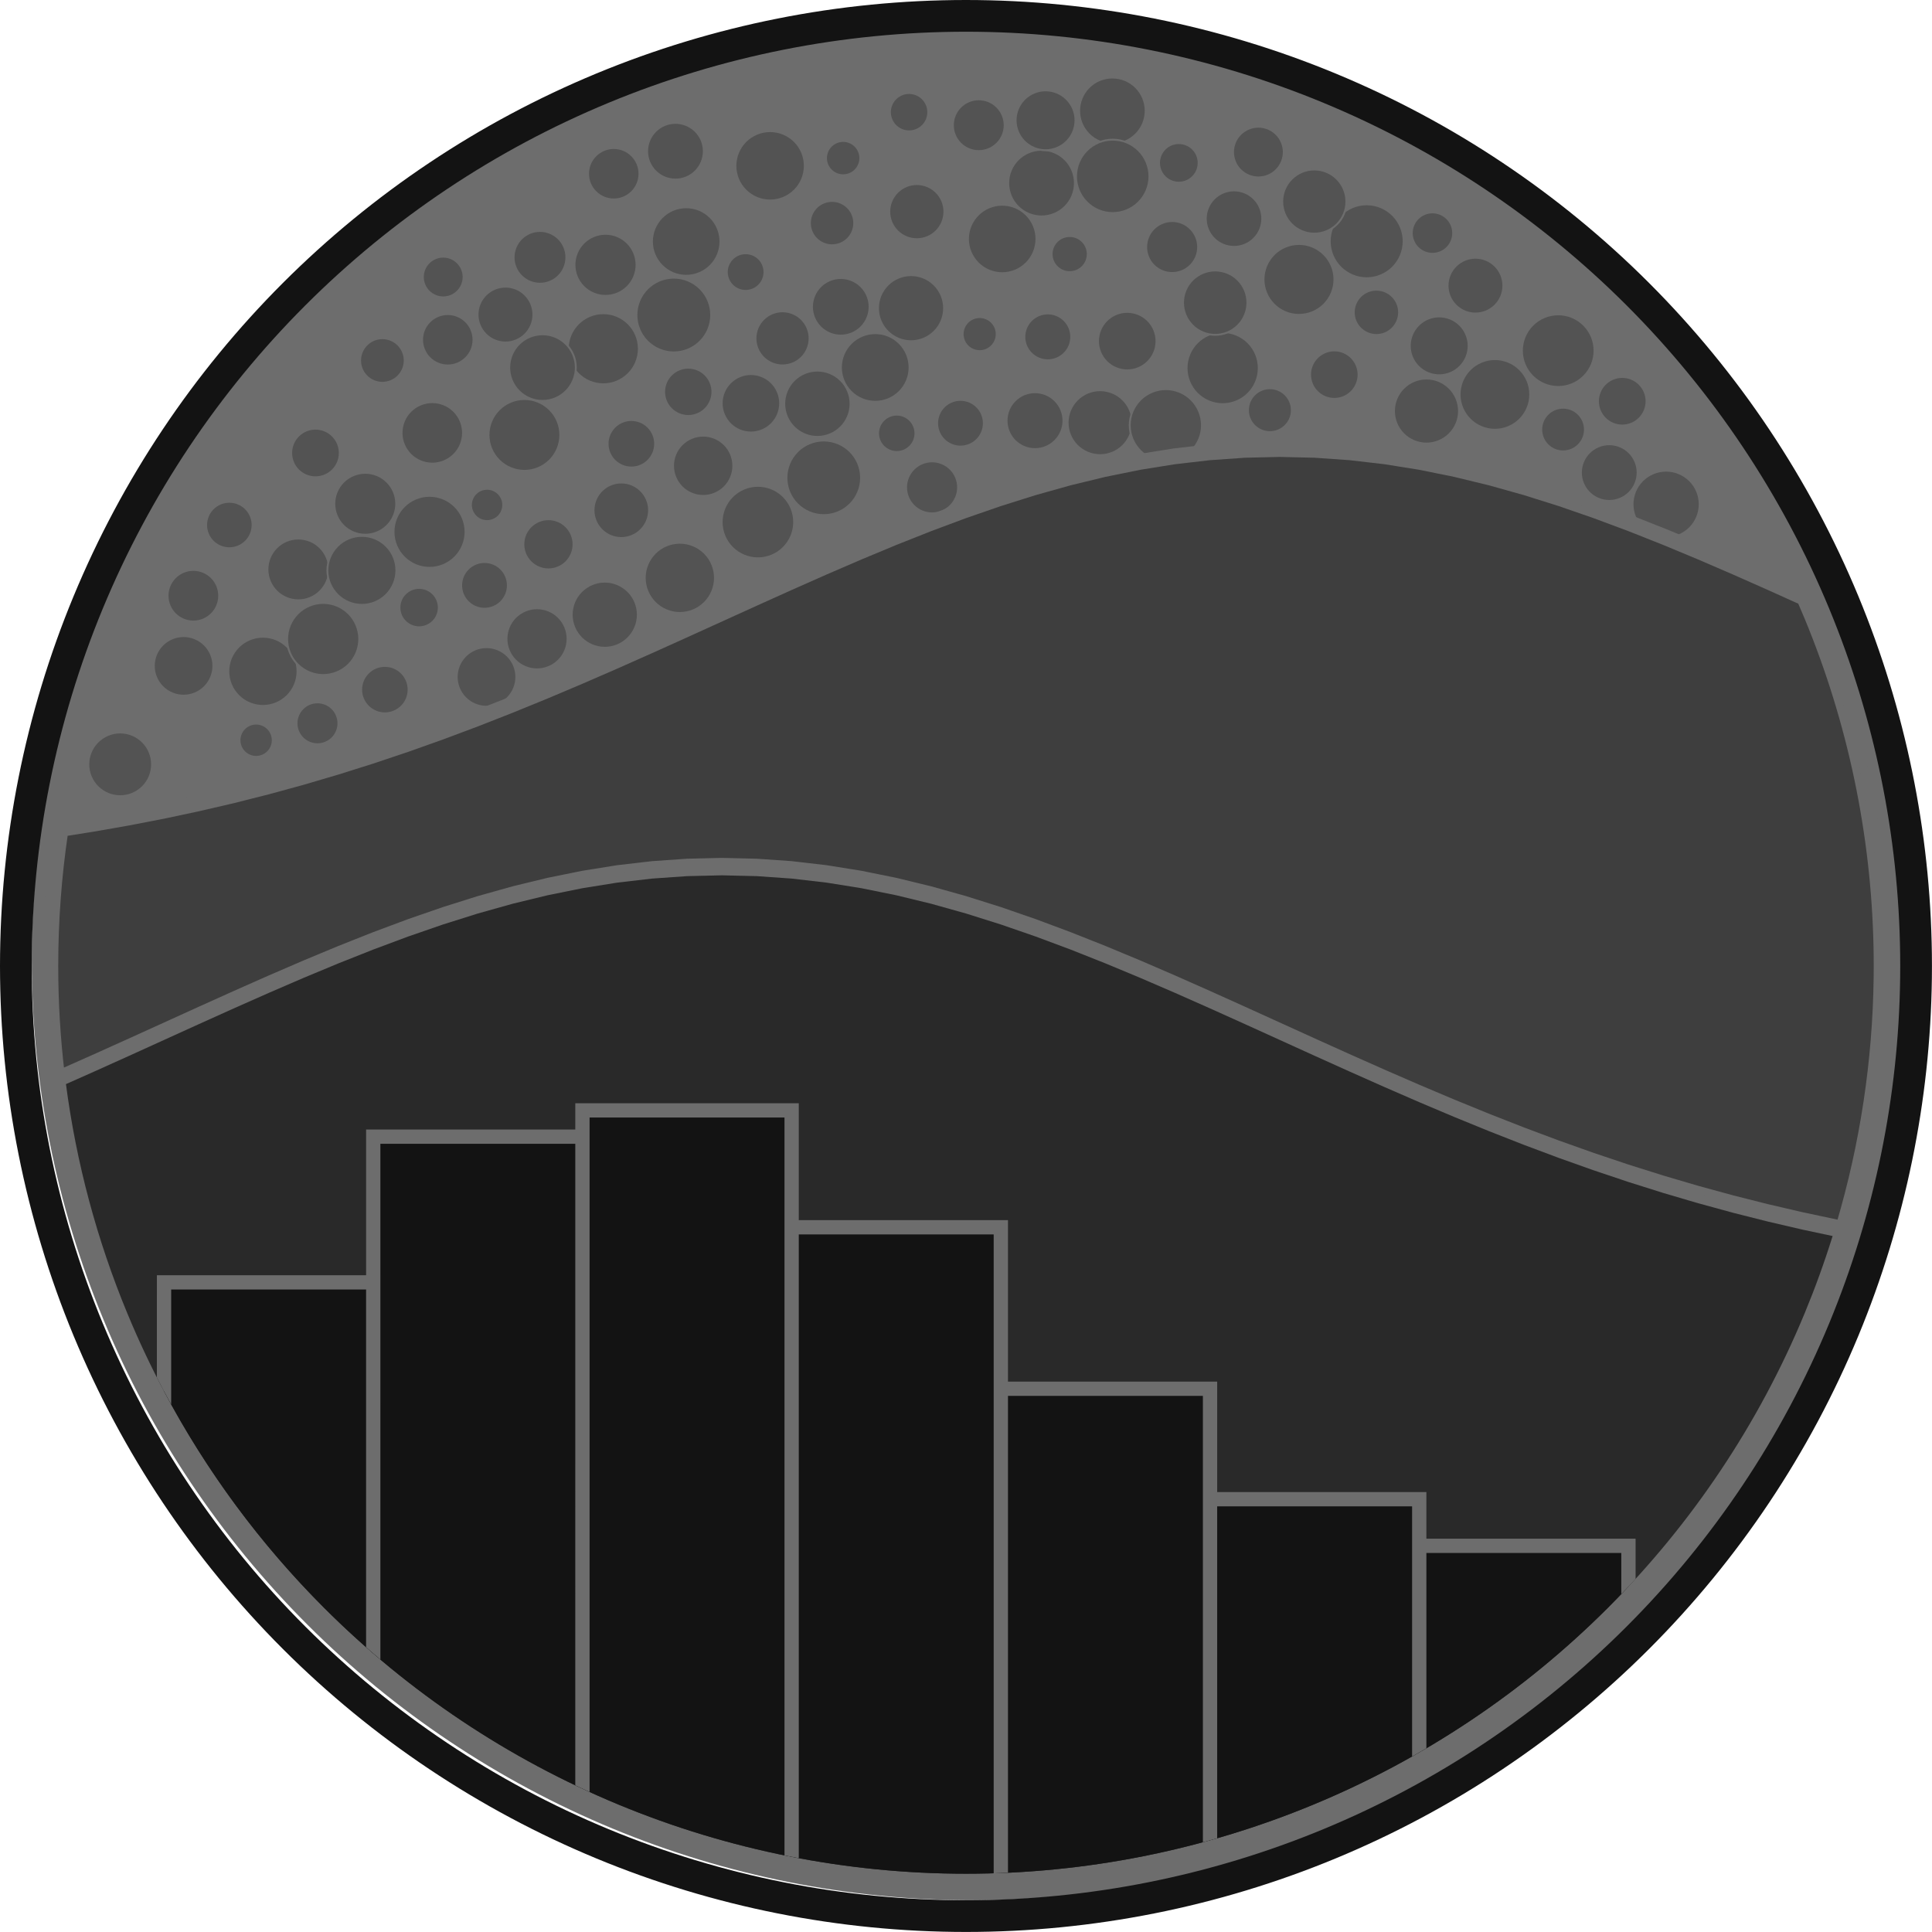 <?xml version="1.0" encoding="UTF-8"?>
<svg width="256px" height="256px" viewBox="0 0 256 256" version="1.1" xmlns="http://www.w3.org/2000/svg" preserveAspectRatio="xMidYMid">
    <title>seaborn</title>
    <g>
				<path d="M128.902,2.393 C112.526,2.393 96.31,5.619 81.182,11.886 C66.053,18.152 52.305,27.338 40.726,38.917 C29.147,50.496 19.962,64.243 13.695,79.372 C7.429,94.501 4.203,110.717 4.203,127.092 C4.203,143.467 7.429,159.683 13.695,174.812 C19.962,189.941 29.147,203.688 40.726,215.267 C52.305,226.846 66.053,236.032 81.182,242.299 C96.31,248.565 112.526,251.791 128.902,251.791 C145.277,251.791 161.493,248.565 176.622,242.299 C191.751,236.032 205.498,226.846 217.077,215.267 C228.656,203.688 237.842,189.941 244.108,174.812 C250.173,160.171 253.389,144.512 253.59,128.676 L253.6,127.092 L253.59,125.508 C253.389,109.672 250.173,94.013 244.108,79.372 C237.842,64.243 228.656,50.496 217.077,38.917 C205.498,27.338 191.751,18.152 176.622,11.886 C161.493,5.619 145.277,2.393 128.902,2.393 Z" fill="rgb(109,109,109)"></path>
				<g transform="translate(11.704, 10.272)" fill="rgb(83,83,83)" stroke="rgb(109,109,109)" stroke-width="0.25">
						<path d="M88.723,63.708 C89.997,63.708 91.219,63.202 92.119,62.302 C93.02,61.401 93.526,60.179 93.526,58.905 C93.526,57.632 93.02,56.41 92.119,55.509 C91.219,54.608 89.997,54.102 88.723,54.102 C87.449,54.102 86.228,54.608 85.327,55.509 C84.426,56.41 83.92,57.632 83.92,58.905 C83.92,60.179 84.426,61.401 85.327,62.302 C86.228,63.202 87.449,63.708 88.723,63.708 Z"></path>
						<path d="M78.38,70.95 C79.614,70.95 80.797,70.46 81.67,69.587 C82.542,68.715 83.032,67.532 83.032,66.298 C83.032,65.064 82.542,63.881 81.67,63.009 C80.797,62.136 79.614,61.646 78.38,61.646 C77.147,61.646 75.963,62.136 75.091,63.009 C74.219,63.881 73.728,65.064 73.728,66.298 C73.728,67.532 74.219,68.715 75.091,69.587 C75.963,70.46 77.147,70.95 78.38,70.95 Z"></path>
						<path d="M68.431,75.559 C69.593,75.559 70.707,75.097 71.528,74.276 C72.349,73.455 72.811,72.341 72.811,71.179 C72.811,70.017 72.349,68.903 71.528,68.082 C70.707,67.261 69.593,66.799 68.431,66.799 C67.269,66.799 66.155,67.261 65.334,68.082 C64.513,68.903 64.051,70.017 64.051,71.179 C64.051,72.341 64.513,73.455 65.334,74.276 C66.155,75.097 67.269,75.559 68.431,75.559 Z"></path>
						<path d="M97.448,57.986 C98.759,57.986 100.017,57.465 100.945,56.538 C101.872,55.611 102.393,54.353 102.393,53.041 C102.393,51.73 101.872,50.472 100.945,49.544 C100.017,48.617 98.759,48.096 97.448,48.096 C96.136,48.096 94.878,48.617 93.951,49.544 C93.024,50.472 92.503,51.73 92.503,53.041 C92.503,54.353 93.024,55.611 93.951,56.538 C94.878,57.465 96.136,57.986 97.448,57.986 Z"></path>
						<path d="M60.967,65.172 C61.848,65.172 62.693,64.822 63.317,64.199 C63.94,63.576 64.29,62.731 64.29,61.85 C64.29,60.968 63.94,60.123 63.317,59.5 C62.693,58.877 61.848,58.527 60.967,58.527 C60.086,58.527 59.24,58.877 58.617,59.5 C57.994,60.123 57.644,60.968 57.644,61.85 C57.644,62.731 57.994,63.576 58.617,64.199 C59.24,64.822 60.086,65.172 60.967,65.172 Z"></path>
						<path d="M52.761,83.376 C53.808,83.376 54.813,82.96 55.553,82.22 C56.293,81.48 56.709,80.476 56.709,79.429 C56.709,78.382 56.293,77.377 55.553,76.637 C54.813,75.897 53.808,75.481 52.761,75.481 C51.714,75.481 50.71,75.897 49.97,76.637 C49.23,77.377 48.814,78.382 48.814,79.429 C48.814,80.476 49.23,81.48 49.97,82.22 C50.71,82.96 51.714,83.376 52.761,83.376 Z"></path>
						<path d="M57.783,52.116 C59.044,52.116 60.255,51.615 61.147,50.723 C62.039,49.831 62.54,48.621 62.54,47.359 C62.54,46.097 62.039,44.887 61.147,43.995 C60.255,43.103 59.044,42.602 57.783,42.602 C56.521,42.602 55.311,43.103 54.419,43.995 C53.527,44.887 53.026,46.097 53.026,47.359 C53.026,48.621 53.527,49.831 54.419,50.723 C55.311,51.615 56.521,52.116 57.783,52.116 Z"></path>
						<path d="M70.62,61.019 C71.596,61.019 72.531,60.631 73.221,59.941 C73.911,59.251 74.299,58.316 74.299,57.34 C74.299,56.364 73.911,55.428 73.221,54.738 C72.531,54.048 71.596,53.661 70.62,53.661 C69.644,53.661 68.708,54.048 68.018,54.738 C67.328,55.428 66.941,56.364 66.941,57.34 C66.941,58.316 67.328,59.251 68.018,59.941 C68.708,60.631 69.644,61.019 70.62,61.019 Z"></path>
						<path d="M134.064,50.038 C135.205,50.038 136.299,49.584 137.106,48.778 C137.913,47.971 138.366,46.876 138.366,45.736 C138.366,44.595 137.913,43.5 137.106,42.693 C136.299,41.887 135.205,41.433 134.064,41.433 C132.923,41.433 131.829,41.887 131.022,42.693 C130.215,43.5 129.762,44.595 129.762,45.736 C129.762,46.876 130.215,47.971 131.022,48.778 C131.829,49.584 132.923,50.038 134.064,50.038 Z"></path>
						<path d="M43.831,72.844 C44.522,72.844 45.186,72.569 45.675,72.08 C46.164,71.591 46.438,70.928 46.438,70.236 C46.438,69.545 46.164,68.881 45.675,68.392 C45.186,67.903 44.522,67.628 43.831,67.628 C43.139,67.628 42.476,67.903 41.987,68.392 C41.498,68.881 41.223,69.545 41.223,70.236 C41.223,70.928 41.498,71.591 41.987,72.08 C42.476,72.569 43.139,72.844 43.831,72.844 Z"></path>
						<path d="M52.497,70.388 C53.317,70.388 54.104,70.062 54.685,69.482 C55.265,68.902 55.591,68.115 55.591,67.294 C55.591,66.473 55.265,65.686 54.685,65.106 C54.104,64.526 53.317,64.2 52.497,64.2 C51.676,64.2 50.889,64.526 50.308,65.106 C49.728,65.686 49.402,66.473 49.402,67.294 C49.402,68.115 49.728,68.902 50.308,69.482 C50.889,70.062 51.676,70.388 52.497,70.388 Z"></path>
						<path d="M36.695,60.582 C37.783,60.582 38.826,60.15 39.596,59.381 C40.365,58.612 40.797,57.568 40.797,56.48 C40.797,55.392 40.365,54.349 39.596,53.579 C38.826,52.81 37.783,52.378 36.695,52.378 C35.607,52.378 34.564,52.81 33.794,53.579 C33.025,54.349 32.593,55.392 32.593,56.48 C32.593,57.568 33.025,58.612 33.794,59.381 C34.564,60.15 35.607,60.582 36.695,60.582 Z"></path>
						<path d="M52.836,58.774 C53.403,58.774 53.947,58.549 54.348,58.148 C54.749,57.747 54.975,57.203 54.975,56.635 C54.975,56.068 54.749,55.524 54.348,55.123 C53.947,54.722 53.403,54.497 52.836,54.497 C52.269,54.497 51.725,54.722 51.324,55.123 C50.923,55.524 50.698,56.068 50.698,56.635 C50.698,57.203 50.923,57.747 51.324,58.148 C51.725,58.549 52.269,58.774 52.836,58.774 Z"></path>
						<path d="M81.471,55.44 C82.529,55.44 83.545,55.019 84.294,54.271 C85.042,53.522 85.463,52.506 85.463,51.448 C85.463,50.389 85.042,49.373 84.294,48.625 C83.545,47.876 82.529,47.455 81.471,47.455 C80.412,47.455 79.396,47.876 78.648,48.625 C77.899,49.373 77.478,50.389 77.478,51.448 C77.478,52.506 77.899,53.522 78.648,54.271 C79.396,55.019 80.412,55.44 81.471,55.44 Z"></path>
						<path d="M111.801,57.751 C112.715,57.751 113.591,57.388 114.237,56.742 C114.884,56.095 115.247,55.219 115.247,54.305 C115.247,53.392 114.884,52.515 114.237,51.869 C113.591,51.223 112.715,50.86 111.801,50.86 C110.887,50.86 110.011,51.223 109.365,51.869 C108.719,52.515 108.356,53.392 108.356,54.305 C108.356,55.219 108.719,56.095 109.365,56.742 C110.011,57.388 110.887,57.751 111.801,57.751 Z"></path>
						<path d="M118.108,36.254 C118.706,36.254 119.28,36.017 119.702,35.594 C120.125,35.171 120.363,34.597 120.363,33.999 C120.363,33.401 120.125,32.828 119.702,32.405 C119.28,31.982 118.706,31.744 118.108,31.744 C117.51,31.744 116.936,31.982 116.513,32.405 C116.091,32.828 115.853,33.401 115.853,33.999 C115.853,34.597 116.091,35.171 116.513,35.594 C116.936,36.017 117.51,36.254 118.108,36.254 Z"></path>
						<path d="M125.439,49.236 C126.438,49.236 127.397,48.839 128.103,48.132 C128.81,47.426 129.207,46.467 129.207,45.468 C129.207,44.469 128.81,43.51 128.103,42.804 C127.397,42.097 126.438,41.7 125.439,41.7 C124.44,41.7 123.481,42.097 122.775,42.804 C122.068,43.51 121.671,44.469 121.671,45.468 C121.671,46.467 122.068,47.426 122.775,48.132 C123.481,48.839 124.44,49.236 125.439,49.236 Z"></path>
						<path d="M87.796,47.038 C88.823,47.038 89.808,46.63 90.534,45.904 C91.26,45.178 91.668,44.193 91.668,43.166 C91.668,42.139 91.26,41.155 90.534,40.428 C89.808,39.702 88.823,39.294 87.796,39.294 C86.769,39.294 85.784,39.702 85.058,40.428 C84.332,41.155 83.924,42.139 83.924,43.166 C83.924,44.193 84.332,45.178 85.058,45.904 C85.784,46.63 86.769,47.038 87.796,47.038 Z"></path>
						<path d="M39.294,84.249 C40.127,84.249 40.926,83.918 41.515,83.329 C42.104,82.74 42.436,81.94 42.436,81.107 C42.436,80.274 42.104,79.475 41.515,78.886 C40.926,78.296 40.127,77.965 39.294,77.965 C38.46,77.965 37.661,78.296 37.072,78.886 C36.483,79.475 36.152,80.274 36.152,81.107 C36.152,81.94 36.483,82.74 37.072,83.329 C37.661,83.918 38.46,84.249 39.294,84.249 Z"></path>
						<path d="M142.776,50.86 C144.045,50.86 145.262,50.356 146.159,49.458 C147.057,48.561 147.561,47.344 147.561,46.075 C147.561,44.806 147.057,43.589 146.159,42.692 C145.262,41.794 144.045,41.29 142.776,41.29 C141.507,41.29 140.29,41.794 139.392,42.692 C138.495,43.589 137.991,44.806 137.991,46.075 C137.991,47.344 138.495,48.561 139.392,49.458 C140.29,50.356 141.507,50.86 142.776,50.86 Z"></path>
						<path d="M96.605,47.619 C97.77,47.619 98.887,47.156 99.711,46.333 C100.534,45.509 100.997,44.392 100.997,43.227 C100.997,42.062 100.534,40.945 99.711,40.121 C98.887,39.298 97.77,38.835 96.605,38.835 C95.44,38.835 94.323,39.298 93.499,40.121 C92.676,40.945 92.213,42.062 92.213,43.227 C92.213,44.392 92.676,45.509 93.499,46.333 C94.323,47.156 95.44,47.619 96.605,47.619 Z"></path>
						<path d="M45.576,51.159 C46.656,51.159 47.691,50.73 48.455,49.967 C49.219,49.203 49.648,48.167 49.648,47.087 C49.648,46.007 49.219,44.972 48.455,44.208 C47.691,43.444 46.656,43.015 45.576,43.015 C44.496,43.015 43.46,43.444 42.696,44.208 C41.933,44.972 41.504,46.007 41.504,47.087 C41.504,48.167 41.933,49.203 42.696,49.967 C43.46,50.73 44.496,51.159 45.576,51.159 Z"></path>
						<path d="M68.238,40.646 C69.486,40.646 70.684,40.15 71.567,39.267 C72.45,38.384 72.946,37.187 72.946,35.938 C72.946,34.69 72.45,33.492 71.567,32.61 C70.684,31.727 69.486,31.231 68.238,31.231 C66.989,31.231 65.792,31.727 64.909,32.61 C64.026,33.492 63.53,34.69 63.53,35.938 C63.53,37.187 64.026,38.384 64.909,39.267 C65.792,40.15 66.989,40.646 68.238,40.646 Z"></path>
						<path d="M156.563,46.986 C157.334,46.986 158.074,46.679 158.619,46.134 C159.164,45.589 159.471,44.849 159.471,44.078 C159.471,43.307 159.164,42.567 158.619,42.022 C158.074,41.476 157.334,41.17 156.563,41.17 C155.792,41.17 155.052,41.476 154.507,42.022 C153.961,42.567 153.655,43.307 153.655,44.078 C153.655,44.849 153.961,45.589 154.507,46.134 C155.052,46.679 155.792,46.986 156.563,46.986 Z"></path>
						<path d="M55.273,35.11 C56.254,35.11 57.195,34.721 57.889,34.027 C58.583,33.333 58.973,32.392 58.973,31.411 C58.973,30.43 58.583,29.489 57.889,28.796 C57.195,28.102 56.254,27.712 55.273,27.712 C54.292,27.712 53.352,28.102 52.658,28.796 C51.964,29.489 51.574,30.43 51.574,31.411 C51.574,32.392 51.964,33.333 52.658,34.027 C53.352,34.721 54.292,35.11 55.273,35.11 Z"></path>
						<path d="M71.954,51.678 C72.789,51.678 73.59,51.347 74.181,50.756 C74.771,50.166 75.103,49.365 75.103,48.53 C75.103,47.695 74.771,46.894 74.181,46.304 C73.59,45.714 72.789,45.382 71.954,45.382 C71.12,45.382 70.319,45.714 69.728,46.304 C69.138,46.894 68.806,47.695 68.806,48.53 C68.806,49.365 69.138,50.166 69.728,50.756 C70.319,51.347 71.12,51.678 71.954,51.678 Z"></path>
						<path d="M79.495,44.846 C80.343,44.846 81.157,44.509 81.757,43.909 C82.357,43.309 82.694,42.496 82.694,41.647 C82.694,40.799 82.357,39.985 81.757,39.386 C81.157,38.786 80.343,38.449 79.495,38.449 C78.647,38.449 77.833,38.786 77.233,39.386 C76.634,39.985 76.297,40.799 76.297,41.647 C76.297,42.496 76.634,43.309 77.233,43.909 C77.833,44.509 78.647,44.846 79.495,44.846 Z"></path>
						<path d="M30.098,52.971 C30.952,52.971 31.771,52.631 32.375,52.028 C32.979,51.424 33.318,50.605 33.318,49.751 C33.318,48.897 32.979,48.077 32.375,47.474 C31.771,46.87 30.952,46.53 30.098,46.53 C29.244,46.53 28.425,46.87 27.821,47.474 C27.217,48.077 26.878,48.897 26.878,49.751 C26.878,50.605 27.217,51.424 27.821,52.028 C28.425,52.631 29.244,52.971 30.098,52.971 Z"></path>
						<path d="M38.965,40.45 C39.749,40.45 40.5,40.139 41.054,39.585 C41.608,39.031 41.92,38.28 41.92,37.496 C41.92,36.713 41.608,35.961 41.054,35.407 C40.5,34.853 39.749,34.542 38.965,34.542 C38.182,34.542 37.43,34.853 36.876,35.407 C36.322,35.961 36.011,36.713 36.011,37.496 C36.011,38.28 36.322,39.031 36.876,39.585 C37.43,40.139 38.182,40.45 38.965,40.45 Z"></path>
						<path d="M107.12,49.621 C107.777,49.621 108.407,49.36 108.871,48.895 C109.336,48.431 109.596,47.801 109.596,47.145 C109.596,46.488 109.336,45.858 108.871,45.394 C108.407,44.93 107.777,44.669 107.12,44.669 C106.464,44.669 105.834,44.93 105.37,45.394 C104.905,45.858 104.644,46.488 104.644,47.145 C104.644,47.801 104.905,48.431 105.37,48.895 C105.834,49.36 106.464,49.621 107.12,49.621 Z"></path>
						<path d="M27.826,69.272 C28.912,69.272 29.953,68.84 30.72,68.073 C31.487,67.306 31.919,66.265 31.919,65.179 C31.919,64.094 31.487,63.053 30.72,62.286 C29.953,61.518 28.912,61.087 27.826,61.087 C26.741,61.087 25.7,61.518 24.933,62.286 C24.165,63.053 23.734,64.094 23.734,65.179 C23.734,66.265 24.165,67.306 24.933,68.073 C25.7,68.84 26.741,69.272 27.826,69.272 Z"></path>
						<path d="M18.687,62.372 C19.503,62.372 20.285,62.048 20.862,61.471 C21.439,60.894 21.763,60.111 21.763,59.295 C21.763,58.48 21.439,57.697 20.862,57.12 C20.285,56.543 19.503,56.219 18.687,56.219 C17.871,56.219 17.088,56.543 16.511,57.12 C15.934,57.697 15.61,58.48 15.61,59.295 C15.61,60.111 15.934,60.894 16.511,61.471 C17.088,62.048 17.871,62.372 18.687,62.372 Z"></path>
						<path d="M115.565,48.902 C116.386,48.902 117.173,48.576 117.753,47.996 C118.333,47.415 118.659,46.628 118.659,45.807 C118.659,44.987 118.333,44.2 117.753,43.619 C117.173,43.039 116.386,42.713 115.565,42.713 C114.744,42.713 113.957,43.039 113.377,43.619 C112.796,44.2 112.47,44.987 112.47,45.807 C112.47,46.628 112.796,47.415 113.377,47.996 C113.957,48.576 114.744,48.902 115.565,48.902 Z"></path>
						<path d="M45.21,64.971 C46.475,64.971 47.689,64.468 48.583,63.573 C49.478,62.679 49.981,61.465 49.981,60.2 C49.981,58.935 49.478,57.721 48.583,56.826 C47.689,55.932 46.475,55.429 45.21,55.429 C43.945,55.429 42.731,55.932 41.836,56.826 C40.942,57.721 40.439,58.935 40.439,60.2 C40.439,61.465 40.942,62.679 41.836,63.573 C42.731,64.468 43.945,64.971 45.21,64.971 Z"></path>
						<path d="M150.306,43.28 C151.574,43.28 152.791,42.776 153.688,41.88 C154.585,40.983 155.088,39.766 155.088,38.498 C155.088,37.229 154.585,36.013 153.688,35.116 C152.791,34.219 151.574,33.715 150.306,33.715 C149.038,33.715 147.821,34.219 146.924,35.116 C146.027,36.013 145.523,37.229 145.523,38.498 C145.523,39.766 146.027,40.983 146.924,41.88 C147.821,42.776 149.038,43.28 150.306,43.28 Z"></path>
						<path d="M30.363,88.345 C31.099,88.345 31.805,88.053 32.326,87.532 C32.846,87.012 33.139,86.306 33.139,85.569 C33.139,84.833 32.846,84.127 32.326,83.607 C31.805,83.086 31.099,82.794 30.363,82.794 C29.627,82.794 28.921,83.086 28.4,83.607 C27.88,84.127 27.587,84.833 27.587,85.569 C27.587,86.306 27.88,87.012 28.4,87.532 C28.921,88.053 29.627,88.345 30.363,88.345 Z"></path>
						<path d="M99.703,34.198 C100.715,34.198 101.686,33.796 102.402,33.081 C103.117,32.365 103.52,31.394 103.52,30.382 C103.52,29.37 103.117,28.399 102.402,27.683 C101.686,26.968 100.715,26.565 99.703,26.565 C98.691,26.565 97.72,26.968 97.004,27.683 C96.289,28.399 95.887,29.37 95.887,30.382 C95.887,31.394 96.289,32.365 97.004,33.081 C97.72,33.796 98.691,34.198 99.703,34.198 Z"></path>
						<path d="M178.997,39.454 C180.031,39.454 181.023,39.043 181.754,38.312 C182.485,37.581 182.896,36.589 182.896,35.555 C182.896,34.521 182.485,33.529 181.754,32.798 C181.023,32.067 180.031,31.656 178.997,31.656 C177.963,31.656 176.972,32.067 176.241,32.798 C175.51,33.529 175.099,34.521 175.099,35.555 C175.099,36.589 175.51,37.581 176.241,38.312 C176.972,39.043 177.963,39.454 178.997,39.454 Z"></path>
						<path d="M127.134,37.467 C127.957,37.467 128.746,37.14 129.329,36.558 C129.911,35.976 130.238,35.186 130.238,34.363 C130.238,33.54 129.911,32.75 129.329,32.168 C128.746,31.586 127.957,31.259 127.134,31.259 C126.31,31.259 125.521,31.586 124.939,32.168 C124.356,32.75 124.029,33.54 124.029,34.363 C124.029,35.186 124.356,35.976 124.939,36.558 C125.521,37.14 126.31,37.467 127.134,37.467 Z"></path>
						<path d="M59.454,78.421 C60.527,78.421 61.557,77.995 62.316,77.236 C63.075,76.477 63.501,75.447 63.501,74.374 C63.501,73.301 63.075,72.271 62.316,71.512 C61.557,70.753 60.527,70.327 59.454,70.327 C58.381,70.327 57.351,70.753 56.592,71.512 C55.833,72.271 55.407,73.301 55.407,74.374 C55.407,75.447 55.833,76.477 56.592,77.236 C57.351,77.995 58.381,78.421 59.454,78.421 Z"></path>
						<path d="M137.662,38.804 C138.69,38.804 139.675,38.396 140.402,37.669 C141.128,36.943 141.537,35.957 141.537,34.929 C141.537,33.902 141.128,32.916 140.402,32.189 C139.675,31.463 138.69,31.054 137.662,31.054 C136.634,31.054 135.649,31.463 134.922,32.189 C134.195,32.916 133.787,33.902 133.787,34.929 C133.787,35.957 134.195,36.943 134.922,37.669 C135.649,38.396 136.634,38.804 137.662,38.804 Z"></path>
						<path d="M165.1,42.581 C165.952,42.581 166.769,42.242 167.371,41.64 C167.973,41.038 168.311,40.221 168.311,39.369 C168.311,38.518 167.973,37.701 167.371,37.099 C166.769,36.497 165.952,36.158 165.1,36.158 C164.249,36.158 163.432,36.497 162.83,37.099 C162.228,37.701 161.889,38.518 161.889,39.369 C161.889,40.221 162.228,41.038 162.83,41.64 C163.432,42.242 164.249,42.581 165.1,42.581 Z"></path>
						<path d="M195.414,49.541 C196.181,49.541 196.918,49.236 197.46,48.693 C198.003,48.15 198.308,47.414 198.308,46.646 C198.308,45.879 198.003,45.142 197.46,44.6 C196.918,44.057 196.181,43.752 195.414,43.752 C194.646,43.752 193.91,44.057 193.367,44.6 C192.824,45.142 192.519,45.879 192.519,46.646 C192.519,47.414 192.824,48.15 193.367,48.693 C193.91,49.236 194.646,49.541 195.414,49.541 Z"></path>
						<path d="M87.098,28.272 C87.76,28.272 88.394,28.009 88.862,27.541 C89.33,27.073 89.593,26.439 89.593,25.777 C89.593,25.116 89.33,24.481 88.862,24.013 C88.394,23.546 87.76,23.283 87.098,23.283 C86.437,23.283 85.802,23.546 85.334,24.013 C84.866,24.481 84.603,25.116 84.603,25.777 C84.603,26.439 84.866,27.073 85.334,27.541 C85.802,28.009 86.437,28.272 87.098,28.272 Z"></path>
						<path d="M109.781,21.424 C110.75,21.424 111.679,21.039 112.364,20.354 C113.049,19.669 113.433,18.74 113.433,17.771 C113.433,16.803 113.049,15.874 112.364,15.189 C111.679,14.504 110.75,14.119 109.781,14.119 C108.813,14.119 107.884,14.504 107.199,15.189 C106.514,15.874 106.129,16.803 106.129,17.771 C106.129,18.74 106.514,19.669 107.199,20.354 C107.884,21.039 108.813,21.424 109.781,21.424 Z"></path>
						<path d="M194.768,41.002 C196.044,41.002 197.268,40.495 198.171,39.592 C199.073,38.69 199.58,37.466 199.58,36.19 C199.58,34.914 199.073,33.69 198.171,32.788 C197.268,31.886 196.044,31.379 194.768,31.379 C193.492,31.379 192.268,31.886 191.366,32.788 C190.464,33.69 189.957,34.914 189.957,36.19 C189.957,37.466 190.464,38.69 191.366,39.592 C192.268,40.495 193.492,41.002 194.768,41.002 Z"></path>
						<path d="M104.27,42.967 C105.476,42.967 106.633,42.488 107.486,41.636 C108.338,40.783 108.817,39.626 108.817,38.42 C108.817,37.215 108.338,36.058 107.486,35.205 C106.633,34.353 105.476,33.873 104.27,33.873 C103.064,33.873 101.908,34.353 101.055,35.205 C100.202,36.058 99.723,37.215 99.723,38.42 C99.723,39.626 100.202,40.783 101.055,41.636 C101.908,42.488 103.064,42.967 104.27,42.967 Z"></path>
						<path d="M121.093,25.927 C122.296,25.927 123.45,25.449 124.3,24.598 C125.151,23.748 125.629,22.594 125.629,21.391 C125.629,20.188 125.151,19.034 124.3,18.184 C123.45,17.333 122.296,16.855 121.093,16.855 C119.89,16.855 118.736,17.333 117.885,18.184 C117.035,19.034 116.557,20.188 116.557,21.391 C116.557,22.594 117.035,23.748 117.885,24.598 C118.736,25.449 119.89,25.927 121.093,25.927 Z"></path>
						<path d="M160.416,31.453 C161.662,31.453 162.858,30.958 163.739,30.076 C164.62,29.195 165.115,28 165.115,26.754 C165.115,25.507 164.62,24.312 163.739,23.431 C162.858,22.55 161.662,22.055 160.416,22.055 C159.17,22.055 157.975,22.55 157.093,23.431 C156.212,24.312 155.717,25.507 155.717,26.754 C155.717,28 156.212,29.195 157.093,30.076 C157.975,30.958 159.17,31.453 160.416,31.453 Z"></path>
						<path d="M209.065,60.994 C210.245,60.994 211.376,60.525 212.211,59.691 C213.045,58.857 213.514,57.725 213.514,56.545 C213.514,55.365 213.045,54.233 212.211,53.399 C211.376,52.565 210.245,52.096 209.065,52.096 C207.885,52.096 206.753,52.565 205.919,53.399 C205.085,54.233 204.616,55.365 204.616,56.545 C204.616,57.725 205.085,58.857 205.919,59.691 C206.753,60.525 207.885,60.994 209.065,60.994 Z"></path>
						<path d="M108.754,7.133 C109.427,7.133 110.074,6.866 110.55,6.39 C111.026,5.913 111.294,5.267 111.294,4.593 C111.294,3.92 111.026,3.274 110.55,2.797 C110.074,2.321 109.427,2.053 108.754,2.053 C108.08,2.053 107.434,2.321 106.958,2.797 C106.481,3.274 106.214,3.92 106.214,4.593 C106.214,5.267 106.481,5.913 106.958,6.39 C107.434,6.866 108.08,7.133 108.754,7.133 Z"></path>
						<path d="M149.318,34.097 C150.449,34.097 151.534,33.648 152.334,32.848 C153.134,32.048 153.583,30.963 153.583,29.832 C153.583,28.7 153.134,27.615 152.334,26.816 C151.534,26.016 150.449,25.566 149.318,25.566 C148.187,25.566 147.102,26.016 146.302,26.816 C145.502,27.615 145.053,28.7 145.053,29.832 C145.053,30.963 145.502,32.048 146.302,32.848 C147.102,33.648 148.187,34.097 149.318,34.097 Z"></path>
						<path d="M143.611,25.904 C144.524,25.904 145.4,25.541 146.045,24.896 C146.691,24.25 147.054,23.374 147.054,22.461 C147.054,21.548 146.691,20.672 146.045,20.027 C145.4,19.381 144.524,19.018 143.611,19.018 C142.698,19.018 141.822,19.381 141.176,20.027 C140.531,20.672 140.168,21.548 140.168,22.461 C140.168,23.374 140.531,24.25 141.176,24.896 C141.822,25.541 142.698,25.904 143.611,25.904 Z"></path>
						<path d="M126.309,18.408 C127.481,18.408 128.605,17.942 129.433,17.114 C130.261,16.285 130.727,15.161 130.727,13.99 C130.727,12.818 130.261,11.694 129.433,10.866 C128.605,10.038 127.481,9.572 126.309,9.572 C125.138,9.572 124.014,10.038 123.185,10.866 C122.357,11.694 121.891,12.818 121.891,13.99 C121.891,15.161 122.357,16.285 123.185,17.114 C124.014,17.942 125.138,18.408 126.309,18.408 Z"></path>
						<path d="M77.578,36.423 C78.891,36.423 80.151,35.901 81.08,34.973 C82.009,34.044 82.53,32.784 82.53,31.471 C82.53,30.158 82.009,28.898 81.08,27.969 C80.151,27.041 78.891,26.519 77.578,26.519 C76.265,26.519 75.005,27.041 74.076,27.969 C73.148,28.898 72.626,30.158 72.626,31.471 C72.626,32.784 73.148,34.044 74.076,34.973 C75.005,35.901 76.265,36.423 77.578,36.423 Z"></path>
						<path d="M47.025,29.131 C47.74,29.131 48.426,28.847 48.932,28.341 C49.438,27.835 49.722,27.149 49.722,26.434 C49.722,25.719 49.438,25.033 48.932,24.527 C48.426,24.022 47.74,23.738 47.025,23.738 C46.31,23.738 45.624,24.022 45.118,24.527 C44.612,25.033 44.328,25.719 44.328,26.434 C44.328,27.149 44.612,27.835 45.118,28.341 C45.624,28.847 46.31,29.131 47.025,29.131 Z"></path>
						<path d="M59.846,27.322 C60.773,27.322 61.663,26.954 62.318,26.298 C62.974,25.643 63.342,24.754 63.342,23.826 C63.342,22.899 62.974,22.01 62.318,21.354 C61.663,20.699 60.773,20.33 59.846,20.33 C58.919,20.33 58.03,20.699 57.374,21.354 C56.718,22.01 56.35,22.899 56.35,23.826 C56.35,24.754 56.718,25.643 57.374,26.298 C58.03,26.954 58.919,27.322 59.846,27.322 Z"></path>
						<path d="M177.312,48.503 C178.455,48.503 179.551,48.049 180.359,47.241 C181.167,46.433 181.621,45.337 181.621,44.194 C181.621,43.051 181.167,41.955 180.359,41.147 C179.551,40.339 178.455,39.884 177.312,39.884 C176.169,39.884 175.073,40.339 174.265,41.147 C173.457,41.955 173.003,43.051 173.003,44.194 C173.003,45.337 173.457,46.433 174.265,47.241 C175.073,48.049 176.169,48.503 177.312,48.503 Z"></path>
						<path d="M130.034,25.788 C130.669,25.788 131.278,25.536 131.727,25.087 C132.175,24.639 132.427,24.03 132.427,23.395 C132.427,22.761 132.175,22.152 131.727,21.703 C131.278,21.255 130.669,21.002 130.034,21.002 C129.4,21.002 128.791,21.255 128.342,21.703 C127.894,22.152 127.642,22.761 127.642,23.395 C127.642,24.03 127.894,24.639 128.342,25.087 C128.791,25.536 129.4,25.788 130.034,25.788 Z"></path>
						<path d="M79.22,26.27 C80.424,26.27 81.578,25.792 82.429,24.941 C83.28,24.089 83.758,22.935 83.758,21.731 C83.758,20.528 83.28,19.373 82.429,18.522 C81.578,17.671 80.424,17.193 79.22,17.193 C78.016,17.193 76.862,17.671 76.011,18.522 C75.16,19.373 74.681,20.528 74.681,21.731 C74.681,22.935 75.16,24.089 76.011,24.941 C76.862,25.792 78.016,26.27 79.22,26.27 Z"></path>
						<path d="M12.622,81.906 C13.669,81.906 14.672,81.491 15.412,80.751 C16.152,80.011 16.568,79.007 16.568,77.96 C16.568,76.914 16.152,75.91 15.412,75.17 C14.672,74.43 13.669,74.014 12.622,74.014 C11.576,74.014 10.572,74.43 9.832,75.17 C9.092,75.91 8.676,76.914 8.676,77.96 C8.676,79.007 9.092,80.011 9.832,80.751 C10.572,81.491 11.576,81.906 12.622,81.906 Z"></path>
						<path d="M23.134,83.267 C24.35,83.267 25.516,82.784 26.375,81.924 C27.235,81.065 27.718,79.898 27.718,78.683 C27.718,77.467 27.235,76.301 26.375,75.441 C25.516,74.581 24.35,74.098 23.134,74.098 C21.918,74.098 20.752,74.581 19.892,75.441 C19.032,76.301 18.549,77.467 18.549,78.683 C18.549,79.898 19.032,81.065 19.892,81.924 C20.752,82.784 21.918,83.267 23.134,83.267 Z"></path>
						<path d="M60.183,42.849 C61.353,42.849 62.475,42.384 63.303,41.556 C64.13,40.729 64.595,39.607 64.595,38.436 C64.595,37.266 64.13,36.144 63.303,35.317 C62.475,34.489 61.353,34.024 60.183,34.024 C59.013,34.024 57.89,34.489 57.063,35.317 C56.235,36.144 55.771,37.266 55.771,38.436 C55.771,39.607 56.235,40.729 57.063,41.556 C57.89,42.384 59.013,42.849 60.183,42.849 Z"></path>
						<path d="M13.919,72.084 C14.826,72.084 15.696,71.723 16.337,71.082 C16.978,70.441 17.338,69.571 17.338,68.664 C17.338,67.757 16.978,66.887 16.337,66.246 C15.696,65.605 14.826,65.244 13.919,65.244 C13.012,65.244 12.142,65.605 11.501,66.246 C10.859,66.887 10.499,67.757 10.499,68.664 C10.499,69.571 10.859,70.441 11.501,71.082 C12.142,71.723 13.012,72.084 13.919,72.084 Z"></path>
						<path d="M151.81,22.441 C152.802,22.441 153.754,22.046 154.456,21.345 C155.158,20.643 155.552,19.691 155.552,18.698 C155.552,17.706 155.158,16.754 154.456,16.052 C153.754,15.351 152.802,14.956 151.81,14.956 C150.817,14.956 149.865,15.351 149.164,16.052 C148.462,16.754 148.068,17.706 148.068,18.698 C148.068,19.691 148.462,20.643 149.164,21.345 C149.865,22.046 150.817,22.441 151.81,22.441 Z"></path>
						<path d="M47.63,38.155 C48.533,38.155 49.4,37.796 50.038,37.157 C50.677,36.519 51.035,35.652 51.035,34.749 C51.035,33.846 50.677,32.98 50.038,32.341 C49.4,31.703 48.533,31.344 47.63,31.344 C46.727,31.344 45.861,31.703 45.222,32.341 C44.584,32.98 44.225,33.846 44.225,34.749 C44.225,35.652 44.584,36.519 45.222,37.157 C45.861,37.796 46.727,38.155 47.63,38.155 Z"></path>
						<path d="M31.121,79.173 C32.388,79.173 33.603,78.67 34.499,77.774 C35.394,76.879 35.898,75.664 35.898,74.397 C35.898,73.13 35.394,71.915 34.499,71.02 C33.603,70.124 32.388,69.621 31.121,69.621 C29.855,69.621 28.64,70.124 27.744,71.02 C26.848,71.915 26.345,73.13 26.345,74.397 C26.345,75.664 26.848,76.879 27.744,77.774 C28.64,78.67 29.855,79.173 31.121,79.173 Z"></path>
						<path d="M186.38,46.671 C187.621,46.671 188.811,46.178 189.689,45.301 C190.566,44.423 191.059,43.233 191.059,41.992 C191.059,40.751 190.566,39.561 189.689,38.683 C188.811,37.805 187.621,37.312 186.38,37.312 C185.139,37.312 183.948,37.805 183.071,38.683 C182.193,39.561 181.7,40.751 181.7,41.992 C181.7,43.233 182.193,44.423 183.071,45.301 C183.948,46.178 185.139,46.671 186.38,46.671 Z"></path>
						<path d="M203.251,46.114 C204.105,46.114 204.923,45.775 205.527,45.171 C206.13,44.568 206.47,43.749 206.47,42.896 C206.47,42.042 206.13,41.223 205.527,40.62 C204.923,40.016 204.105,39.677 203.251,39.677 C202.398,39.677 201.579,40.016 200.975,40.62 C200.372,41.223 200.033,42.042 200.033,42.896 C200.033,43.749 200.372,44.568 200.975,45.171 C201.579,45.775 202.398,46.114 203.251,46.114 Z"></path>
						<path d="M91.985,38.148 C92.935,38.148 93.847,37.77 94.519,37.098 C95.192,36.426 95.569,35.514 95.569,34.563 C95.569,33.613 95.192,32.701 94.519,32.028 C93.847,31.356 92.935,30.979 91.985,30.979 C91.034,30.979 90.122,31.356 89.45,32.028 C88.778,32.701 88.4,33.613 88.4,34.563 C88.4,35.514 88.778,36.426 89.45,37.098 C90.122,37.77 91.034,38.148 91.985,38.148 Z"></path>
						<path d="M170.678,34.118 C171.475,34.118 172.238,33.802 172.801,33.239 C173.364,32.676 173.681,31.912 173.681,31.116 C173.681,30.32 173.364,29.556 172.801,28.993 C172.238,28.43 171.475,28.113 170.678,28.113 C169.882,28.113 169.118,28.43 168.555,28.993 C167.992,29.556 167.676,30.32 167.676,31.116 C167.676,31.912 167.992,32.676 168.555,33.239 C169.118,33.802 169.882,34.118 170.678,34.118 Z"></path>
						<path d="M169.388,26.595 C170.687,26.595 171.932,26.079 172.851,25.161 C173.769,24.242 174.285,22.997 174.285,21.698 C174.285,20.399 173.769,19.154 172.851,18.235 C171.932,17.317 170.687,16.801 169.388,16.801 C168.089,16.801 166.844,17.317 165.926,18.235 C165.007,19.154 164.491,20.399 164.491,21.698 C164.491,22.997 165.007,24.242 165.926,25.161 C166.844,26.079 168.089,26.595 169.388,26.595 Z"></path>
						<path d="M109.014,34.941 C110.175,34.941 111.289,34.479 112.11,33.658 C112.931,32.837 113.392,31.724 113.392,30.563 C113.392,29.402 112.931,28.288 112.11,27.467 C111.289,26.646 110.175,26.185 109.014,26.185 C107.853,26.185 106.739,26.646 105.918,27.467 C105.097,28.288 104.636,29.402 104.636,30.563 C104.636,31.724 105.097,32.837 105.918,33.658 C106.739,34.479 107.853,34.941 109.014,34.941 Z"></path>
						<path d="M201.531,56.104 C202.527,56.104 203.482,55.708 204.187,55.004 C204.891,54.299 205.287,53.344 205.287,52.348 C205.287,51.352 204.891,50.396 204.187,49.692 C203.482,48.988 202.527,48.592 201.531,48.592 C200.535,48.592 199.579,48.988 198.875,49.692 C198.171,50.396 197.775,51.352 197.775,52.348 C197.775,53.344 198.171,54.299 198.875,55.004 C199.579,55.708 200.535,56.104 201.531,56.104 Z"></path>
						<path d="M22.234,90.016 C22.818,90.016 23.378,89.784 23.791,89.371 C24.204,88.957 24.436,88.397 24.436,87.813 C24.436,87.229 24.204,86.669 23.791,86.255 C23.378,85.842 22.818,85.61 22.234,85.61 C21.649,85.61 21.089,85.842 20.676,86.255 C20.263,86.669 20.031,87.229 20.031,87.813 C20.031,88.397 20.263,88.957 20.676,89.371 C21.089,89.784 21.649,90.016 22.234,90.016 Z"></path>
						<path d="M68.529,28.934 C69.619,28.934 70.665,28.5 71.437,27.729 C72.208,26.958 72.641,25.912 72.641,24.821 C72.641,23.73 72.208,22.684 71.437,21.913 C70.665,21.142 69.619,20.708 68.529,20.708 C67.438,20.708 66.392,21.142 65.62,21.913 C64.849,22.684 64.416,23.73 64.416,24.821 C64.416,25.912 64.849,26.958 65.62,27.729 C66.392,28.5 67.438,28.934 68.529,28.934 Z"></path>
						<path d="M98.549,22.228 C99.328,22.228 100.075,21.918 100.626,21.367 C101.177,20.816 101.486,20.069 101.486,19.29 C101.486,18.511 101.177,17.764 100.626,17.213 C100.075,16.662 99.328,16.353 98.549,16.353 C97.77,16.353 97.022,16.662 96.472,17.213 C95.921,17.764 95.611,18.511 95.611,19.29 C95.611,20.069 95.921,20.816 96.472,21.367 C97.022,21.918 97.77,22.228 98.549,22.228 Z"></path>
						<path d="M183.803,31.274 C184.783,31.274 185.724,30.884 186.417,30.191 C187.11,29.498 187.499,28.558 187.499,27.578 C187.499,26.597 187.11,25.657 186.417,24.964 C185.724,24.271 184.783,23.881 183.803,23.881 C182.823,23.881 181.883,24.271 181.19,24.964 C180.497,25.657 180.107,26.597 180.107,27.578 C180.107,28.558 180.497,29.498 181.19,30.191 C181.883,30.884 182.823,31.274 183.803,31.274 Z"></path>
						<path d="M90.339,16.296 C91.558,16.296 92.728,15.811 93.589,14.95 C94.451,14.088 94.936,12.918 94.936,11.699 C94.936,10.481 94.451,9.311 93.589,8.449 C92.728,7.588 91.558,7.103 90.339,7.103 C89.121,7.103 87.951,7.588 87.089,8.449 C86.227,9.311 85.743,10.481 85.743,11.699 C85.743,12.918 86.227,14.088 87.089,14.95 C87.951,15.811 89.121,16.296 90.339,16.296 Z"></path>
						<path d="M162.447,20.686 C163.575,20.686 164.656,20.238 165.453,19.441 C166.25,18.644 166.698,17.563 166.698,16.435 C166.698,15.308 166.25,14.227 165.453,13.43 C164.656,12.633 163.575,12.185 162.447,12.185 C161.32,12.185 160.239,12.633 159.442,13.43 C158.645,14.227 158.197,15.308 158.197,16.435 C158.197,17.563 158.645,18.644 159.442,19.441 C160.239,20.238 161.32,20.686 162.447,20.686 Z"></path>
						<path d="M69.623,16.154 C70.526,16.154 71.392,15.796 72.03,15.157 C72.669,14.519 73.028,13.652 73.028,12.75 C73.028,11.847 72.669,10.98 72.03,10.342 C71.392,9.703 70.526,9.345 69.623,9.345 C68.72,9.345 67.854,9.703 67.215,10.342 C66.577,10.98 66.218,11.847 66.218,12.75 C66.218,13.652 66.577,14.519 67.215,15.157 C67.854,15.796 68.72,16.154 69.623,16.154 Z"></path>
						<path d="M77.799,13.522 C78.796,13.522 79.751,13.126 80.456,12.422 C81.16,11.718 81.556,10.762 81.556,9.766 C81.556,8.77 81.16,7.814 80.456,7.11 C79.751,6.405 78.796,6.01 77.799,6.01 C76.803,6.01 75.848,6.405 75.143,7.11 C74.439,7.814 74.043,8.77 74.043,9.766 C74.043,10.762 74.439,11.718 75.143,12.422 C75.848,13.126 76.803,13.522 77.799,13.522 Z"></path>
						<path d="M135.695,8.814 C136.863,8.814 137.984,8.349 138.811,7.523 C139.637,6.697 140.101,5.576 140.101,4.407 C140.101,3.238 139.637,2.117 138.811,1.291 C137.984,0.464 136.863,0 135.695,0 C134.526,0 133.405,0.464 132.578,1.291 C131.752,2.117 131.288,3.238 131.288,4.407 C131.288,5.576 131.752,6.697 132.578,7.523 C133.405,8.349 134.526,8.814 135.695,8.814 Z"></path>
						<path d="M117.988,9.749 C118.898,9.749 119.77,9.387 120.413,8.744 C121.056,8.101 121.418,7.229 121.418,6.319 C121.418,5.409 121.056,4.537 120.413,3.894 C119.77,3.25 118.898,2.889 117.988,2.889 C117.078,2.889 116.206,3.25 115.563,3.894 C114.919,4.537 114.558,5.409 114.558,6.319 C114.558,7.229 114.919,8.101 115.563,8.744 C116.206,9.387 117.078,9.749 117.988,9.749 Z"></path>
						<path d="M144.497,13.934 C145.192,13.934 145.859,13.658 146.351,13.166 C146.843,12.674 147.119,12.007 147.119,11.311 C147.119,10.616 146.843,9.949 146.351,9.457 C145.859,8.965 145.192,8.689 144.497,8.689 C143.801,8.689 143.134,8.965 142.642,9.457 C142.15,9.949 141.874,10.616 141.874,11.311 C141.874,12.007 142.15,12.674 142.642,13.166 C143.134,13.658 143.801,13.934 144.497,13.934 Z"></path>
						<path d="M135.738,17.96 C137.028,17.96 138.265,17.448 139.177,16.536 C140.089,15.624 140.602,14.387 140.602,13.097 C140.602,11.807 140.089,10.57 139.177,9.658 C138.265,8.746 137.028,8.233 135.738,8.233 C134.449,8.233 133.211,8.746 132.299,9.658 C131.387,10.57 130.875,11.807 130.875,13.097 C130.875,14.387 131.387,15.624 132.299,16.536 C133.211,17.448 134.449,17.96 135.738,17.96 Z"></path>
						<path d="M155.041,13.241 C155.932,13.241 156.787,12.887 157.417,12.256 C158.048,11.626 158.402,10.771 158.402,9.88 C158.402,8.988 158.048,8.133 157.417,7.503 C156.787,6.873 155.932,6.519 155.041,6.519 C154.15,6.519 153.295,6.873 152.664,7.503 C152.034,8.133 151.68,8.988 151.68,9.88 C151.68,10.771 152.034,11.626 152.664,12.256 C153.295,12.887 154.15,13.241 155.041,13.241 Z"></path>
						<path d="M4.222,95.229 C5.342,95.229 6.416,94.784 7.207,93.992 C7.999,93.201 8.444,92.127 8.444,91.007 C8.444,89.887 7.999,88.813 7.207,88.022 C6.416,87.23 5.342,86.785 4.222,86.785 C3.102,86.785 2.028,87.23 1.237,88.022 C0.445,88.813 0,89.887 0,91.007 C0,92.127 0.445,93.201 1.237,93.992 C2.028,94.784 3.102,95.229 4.222,95.229 Z"></path>
						<path d="M100.018,12.951 C100.62,12.951 101.199,12.712 101.625,12.286 C102.051,11.859 102.291,11.281 102.291,10.678 C102.291,10.076 102.051,9.497 101.625,9.071 C101.199,8.645 100.62,8.405 100.018,8.405 C99.415,8.405 98.837,8.645 98.41,9.071 C97.984,9.497 97.745,10.076 97.745,10.678 C97.745,11.281 97.984,11.859 98.41,12.286 C98.837,12.712 99.415,12.951 100.018,12.951 Z"></path>
						<path d="M178.106,23.357 C178.833,23.357 179.531,23.068 180.045,22.554 C180.56,22.039 180.849,21.342 180.849,20.614 C180.849,19.887 180.56,19.189 180.045,18.674 C179.531,18.16 178.833,17.871 178.106,17.871 C177.378,17.871 176.68,18.16 176.166,18.674 C175.652,19.189 175.363,19.887 175.363,20.614 C175.363,21.342 175.652,22.039 176.166,22.554 C176.68,23.068 177.378,23.357 178.106,23.357 Z"></path>
						<path d="M126.838,9.635 C127.89,9.635 128.899,9.217 129.643,8.473 C130.387,7.729 130.805,6.72 130.805,5.668 C130.805,4.616 130.387,3.607 129.643,2.863 C128.899,2.119 127.89,1.701 126.838,1.701 C125.786,1.701 124.777,2.119 124.033,2.863 C123.289,3.607 122.871,4.616 122.871,5.668 C122.871,6.72 123.289,7.729 124.033,8.473 C124.777,9.217 125.786,9.635 126.838,9.635 Z"></path>
						<path d="M36.246,69.875 C37.459,69.875 38.621,69.393 39.478,68.536 C40.335,67.679 40.817,66.516 40.817,65.304 C40.817,64.092 40.335,62.929 39.478,62.072 C38.621,61.215 37.459,60.734 36.246,60.734 C35.034,60.734 33.872,61.215 33.015,62.072 C32.158,62.929 31.676,64.092 31.676,65.304 C31.676,66.516 32.158,67.679 33.015,68.536 C33.872,69.393 35.034,69.875 36.246,69.875 Z"></path>
				</g>
				<path d="M174.343,58.561 L169.626,58.448 L164.908,58.556 L160.191,58.884 L155.476,59.427 L150.765,60.18 L146.06,61.131 L141.362,62.271 L136.671,63.585 L131.987,65.059 L127.311,66.675 L122.644,68.416 L117.984,70.264 L113.331,72.2 L108.686,74.205 L104.047,76.261 L99.415,78.348 L90.169,82.548 L85.555,84.629 L80.945,86.677 L76.34,88.679 L71.74,90.624 L67.144,92.502 L62.551,94.303 L57.961,96.022 L53.374,97.653 L48.789,99.191 L44.206,100.635 L39.625,101.983 L35.043,103.235 L30.463,104.393 L25.882,105.457 L21.3,106.431 L16.718,107.317 L12.134,108.121 L7.106,108.916 L6.884,110.445 C6.042,116.255 5.619,122.12 5.619,127.997 C5.619,132.575 5.876,137.147 6.388,141.692 L6.708,144.535 L13.347,141.588 L17.979,139.5 L27.224,135.299 L31.838,133.22 L36.446,131.178 L41.048,129.192 L45.642,127.28 L50.23,125.461 L54.81,123.752 L59.382,122.171 L63.946,120.735 L68.503,119.458 L73.052,118.355 L77.593,117.436 L82.128,116.712 L86.658,116.19 L91.183,115.875 L95.706,115.771 L100.228,115.88 L104.75,116.198 L109.276,116.724 L113.805,117.451 L118.34,118.372 L122.882,119.477 L127.431,120.754 L131.987,122.19 L136.551,123.769 L141.124,125.476 L145.704,127.293 L150.291,129.203 L154.886,131.186 L159.487,133.225 L164.095,135.302 L173.33,139.497 L177.955,141.583 L182.586,143.64 L187.221,145.656 L191.86,147.618 L196.504,149.515 L201.151,151.338 L205.802,153.08 L210.455,154.735 L215.11,156.298 L219.767,157.766 L224.425,159.137 L229.084,160.411 L233.743,161.589 L238.403,162.672 L244.955,164.067 L245.499,162.196 C248.586,151.589 250.224,140.607 250.365,129.552 L250.375,128.01 L250.365,126.456 L250.333,124.792 C249.938,109.798 246.796,95.014 241.059,81.165 L240.636,80.156 L239.88,78.407 L235.117,76.265 L230.487,74.213 L225.848,72.211 L221.203,70.277 L216.55,68.432 L211.89,66.692 L207.223,65.077 L202.547,63.604 L197.863,62.29 L193.172,61.149 L188.474,60.195 L183.769,59.44 L179.058,58.893 L174.343,58.561 Z M169.577,60.545 L174.197,60.653 L178.817,60.976 L183.437,61.511 L188.057,62.25 L192.677,63.187 L197.297,64.309 L201.917,65.604 L206.537,67.059 L211.157,68.657 L215.777,70.381 L220.397,72.214 L225.017,74.136 L229.637,76.131 L234.257,78.178 L238.281,79.988 C238.567,80.645 238.847,81.305 239.122,81.967 C244.762,95.585 247.849,110.116 248.236,124.833 L248.268,126.469 L248.278,127.997 L248.268,129.525 C248.13,140.404 246.516,151.197 243.485,161.61 L238.877,160.63 L234.257,159.556 L229.637,158.388 L225.017,157.125 L220.397,155.766 L215.777,154.31 L211.157,152.759 L206.537,151.116 L201.917,149.386 L197.297,147.573 L192.677,145.686 L188.057,143.733 L183.437,141.724 L178.817,139.671 L174.197,137.588 L164.957,133.39 L160.337,131.308 L155.717,129.261 L151.097,127.267 L146.477,125.344 L141.857,123.511 L137.237,121.787 L132.617,120.189 L127.997,118.735 L123.377,117.439 L118.757,116.317 L114.137,115.381 L109.517,114.641 L104.897,114.106 L100.277,113.783 L95.657,113.675 L91.037,113.783 L86.417,114.106 L81.797,114.641 L77.177,115.381 L72.557,116.317 L67.937,117.439 L63.317,118.735 L58.697,120.189 L54.077,121.787 L49.457,123.511 L44.837,125.344 L40.217,127.267 L35.597,129.261 L30.977,131.308 L26.357,133.39 L17.117,137.588 L12.496,139.671 L8.472,141.458 C7.969,136.997 7.716,132.503 7.716,127.997 C7.716,122.211 8.134,116.446 8.96,110.746 L12.496,110.187 L17.117,109.376 L21.737,108.482 L26.357,107.499 L30.977,106.426 L35.597,105.258 L40.217,103.995 L44.837,102.635 L49.457,101.179 L54.077,99.629 L58.697,97.986 L63.317,96.256 L67.937,94.443 L72.557,92.556 L77.177,90.602 L81.797,88.594 L86.417,86.541 L91.037,84.458 L100.277,80.26 L104.897,78.178 L109.517,76.131 L114.137,74.136 L118.757,72.214 L123.377,70.381 L127.997,68.657 L132.617,67.059 L137.237,65.604 L141.857,64.309 L146.477,63.187 L151.097,62.25 L155.717,61.511 L160.337,60.976 L164.957,60.653 L169.577,60.545 Z" fill="rgb(109,109,109)"></path>
				<path d="M169.577,60.045 L174.22,60.153 L178.863,60.478 L183.505,61.015 L188.146,61.758 L192.786,62.699 L197.424,63.825 L202.06,65.125 L206.694,66.584 L211.326,68.186 L215.962,69.916 L220.589,71.752 L225.215,73.677 L229.84,75.674 L234.463,77.722 L238.664,79.615 C238.977,80.332 239.284,81.053 239.584,81.776 C245.327,95.642 248.433,110.45 248.751,125.442 L248.751,125.442 L248.768,126.466 L248.778,128 L248.768,129.531 C248.627,140.611 246.963,151.601 243.835,162.194 L243.835,162.194 L238.764,161.117 L234.135,160.041 L229.505,158.871 L224.876,157.605 L220.247,156.242 L215.618,154.784 L210.99,153.23 L206.362,151.584 L201.735,149.851 L197.108,148.036 L192.482,146.146 L187.858,144.191 L183.234,142.181 L178.612,140.127 L173.99,138.043 L164.752,133.846 L160.134,131.765 L155.519,129.72 L150.905,127.728 L146.293,125.809 L141.682,123.98 L137.068,122.258 L132.46,120.664 L127.854,119.214 L123.25,117.923 L118.648,116.805 L114.048,115.873 L109.449,115.136 L104.851,114.604 L100.253,114.283 L95.657,114.175 L91.06,114.283 L86.463,114.604 L81.865,115.136 L77.266,115.873 L72.665,116.805 L68.063,117.923 L63.459,119.214 L58.853,120.664 L54.246,122.258 L49.641,123.976 L45.029,125.805 L40.415,127.726 L35.799,129.718 L31.182,131.764 L26.563,133.845 L17.322,138.044 L12.7,140.128 L8.053,142.193 C7.497,137.491 7.216,132.751 7.216,127.997 C7.216,122.064 7.653,116.153 8.518,110.311 L8.518,110.311 L12.41,109.694 L17.021,108.885 L21.633,107.993 L26.243,107.012 L30.854,105.941 L35.465,104.776 L40.075,103.515 L44.686,102.158 L49.298,100.705 L53.909,99.158 L58.521,97.518 L63.134,95.79 L67.748,93.98 L72.362,92.095 L76.977,90.144 L81.594,88.137 L86.211,86.085 L90.83,84.002 L100.071,79.804 L104.694,77.721 L109.319,75.672 L113.945,73.675 L118.572,71.749 L123.202,69.913 L127.828,68.186 L132.46,66.584 L137.094,65.125 L141.73,63.825 L146.368,62.699 L151.008,61.758 L155.649,61.015 L160.291,60.478 L164.934,60.153 L169.577,60.045 Z" stroke="rgb(109,109,109)" fill="rgb(62,62,62)"></path>
				<path d="M95.657,115.985 L100.277,116.093 L104.897,116.416 L109.517,116.951 L114.137,117.691 L118.757,118.627 L123.377,119.749 L127.997,121.045 L132.617,122.499 L137.237,124.097 L141.857,125.821 L146.477,127.654 L151.097,129.577 L155.717,131.571 L160.337,133.618 L164.957,135.7 L169.577,137.799 L174.197,139.898 L178.817,141.981 L183.437,144.034 L188.057,146.043 L192.677,147.996 L197.297,149.883 L201.917,151.696 L206.537,153.426 L211.157,155.069 L215.777,156.62 L220.397,158.076 L225.017,159.435 L229.637,160.698 L234.257,161.866 L238.877,162.94 L242.832,163.78 C241.752,167.244 240.515,170.663 239.122,174.026 C233.077,188.619 224.217,201.879 213.048,213.048 C201.879,224.217 188.619,233.077 174.026,239.122 C159.434,245.166 143.792,248.278 127.997,248.278 C112.202,248.278 96.56,245.166 81.967,239.122 C67.375,233.077 54.114,224.217 42.946,213.048 C31.777,201.879 22.916,188.619 16.872,174.026 C12.835,164.28 10.106,154.066 8.739,143.65 L12.496,141.981 L17.117,139.898 L21.737,137.799 L26.357,135.7 L30.977,133.618 L35.597,131.571 L40.217,129.577 L44.837,127.654 L49.457,125.821 L54.077,124.097 L58.697,122.499 L63.317,121.045 L67.937,119.749 L72.557,118.627 L77.177,117.691 L81.797,116.951 L86.417,116.416 L91.037,116.093 L95.657,115.985 Z" fill="rgb(41,41,41)"></path>
				<path d="M104.897,147.13 L104.897,162.623 L132.617,162.623 L132.617,184.019 L160.337,184.019 L160.337,198.653 L188.057,198.653 L188.057,204.83 L215.777,204.83 L215.777,210.229 C214.883,211.183 213.974,212.123 213.048,213.048 C201.879,224.217 188.619,233.077 174.026,239.122 C159.434,245.166 143.792,248.278 127.997,248.278 C112.202,248.278 96.56,245.166 81.967,239.122 C67.375,233.077 54.114,224.217 42.946,213.048 C34.473,204.576 27.33,194.901 21.736,184.353 L21.737,169.918 L49.457,169.918 L49.457,150.611 L77.177,150.611 L77.177,147.13 L104.897,147.13 Z" fill="rgb(19,19,19)"></path>
				<path d="M105.843,146.184 L105.843,161.677 L133.563,161.677 L133.563,183.072 L161.283,183.072 L161.283,197.707 L189.004,197.707 L189.003,203.884 L216.724,203.884 L216.725,209.206 C216.101,209.887 215.469,210.561 214.83,211.229 L214.829,205.775 L189.003,205.775 L189.003,231.658 C188.375,232.028 187.744,232.392 187.109,232.75 L187.109,199.599 L161.283,199.598 L161.283,243.58 C160.653,243.762 160.022,243.938 159.389,244.109 L159.389,184.964 L133.563,184.964 L133.563,248.149 C132.932,248.178 132.3,248.202 131.669,248.222 L131.669,163.569 L105.843,163.569 L105.843,246.22 C105.21,246.101 104.579,245.978 103.948,245.849 L103.949,148.075 L78.122,148.075 L78.122,149.665 L78.123,149.665 L78.122,237.45 C77.488,237.161 76.857,236.867 76.228,236.567 L76.229,151.556 L50.402,151.556 L50.402,168.971 L50.403,168.971 L50.402,219.902 C49.766,219.364 49.135,218.82 48.509,218.27 L48.509,170.864 L22.682,170.864 L22.681,186.1 C22.03,184.921 21.399,183.73 20.788,182.529 L20.79,168.971 L48.51,168.971 L48.51,149.665 L76.23,149.665 L76.23,146.184 L105.843,146.184 Z" fill="rgb(109,109,109)"></path>
				<path d="M127.997,0 C144.805,0 161.45,3.311 176.979,9.743 C192.508,16.175 206.619,25.604 218.504,37.489 C230.39,49.375 239.818,63.486 246.251,79.015 C252.475,94.043 255.777,110.116 255.983,126.371 L255.994,127.997 L255.983,129.623 C255.777,145.878 252.475,161.951 246.251,176.979 C239.818,192.508 230.39,206.619 218.504,218.504 C206.619,230.39 192.508,239.818 176.979,246.251 C161.45,252.683 144.805,255.994 127.997,255.994 C111.188,255.994 94.544,252.683 79.015,246.251 C63.486,239.818 49.375,230.39 37.489,218.504 C25.604,206.619 16.175,192.508 9.743,176.979 C3.311,161.45 0,144.805 0,127.997 C0,111.188 3.311,94.544 9.743,79.015 C16.175,63.486 25.604,49.375 37.489,37.489 C49.375,25.604 63.486,16.175 79.015,9.743 C94.544,3.311 111.188,0 127.997,0 Z M127.997,4.203 C111.74,4.203 95.642,7.405 80.623,13.626 C65.604,19.847 51.956,28.966 40.461,40.461 C28.966,51.956 19.847,65.604 13.626,80.623 C7.405,95.642 4.203,111.74 4.203,127.997 C4.203,144.253 7.405,160.352 13.626,175.371 C19.847,190.39 28.966,204.037 40.461,215.532 C51.956,227.027 65.604,236.146 80.623,242.368 C95.642,248.589 111.74,251.791 127.997,251.791 C144.253,251.791 160.352,248.589 175.371,242.368 C190.39,236.146 204.037,227.027 215.532,215.532 C227.027,204.037 236.146,190.39 242.368,175.371 C248.388,160.836 251.581,145.291 251.781,129.57 L251.791,127.997 L251.781,126.424 C251.581,110.703 248.388,95.158 242.368,80.623 C236.146,65.604 227.027,51.956 215.532,40.461 C204.037,28.966 190.39,19.847 175.371,13.626 C160.352,7.405 144.253,4.203 127.997,4.203 Z" fill="rgb(19,19,19)"></path>
		</g>
</svg>

